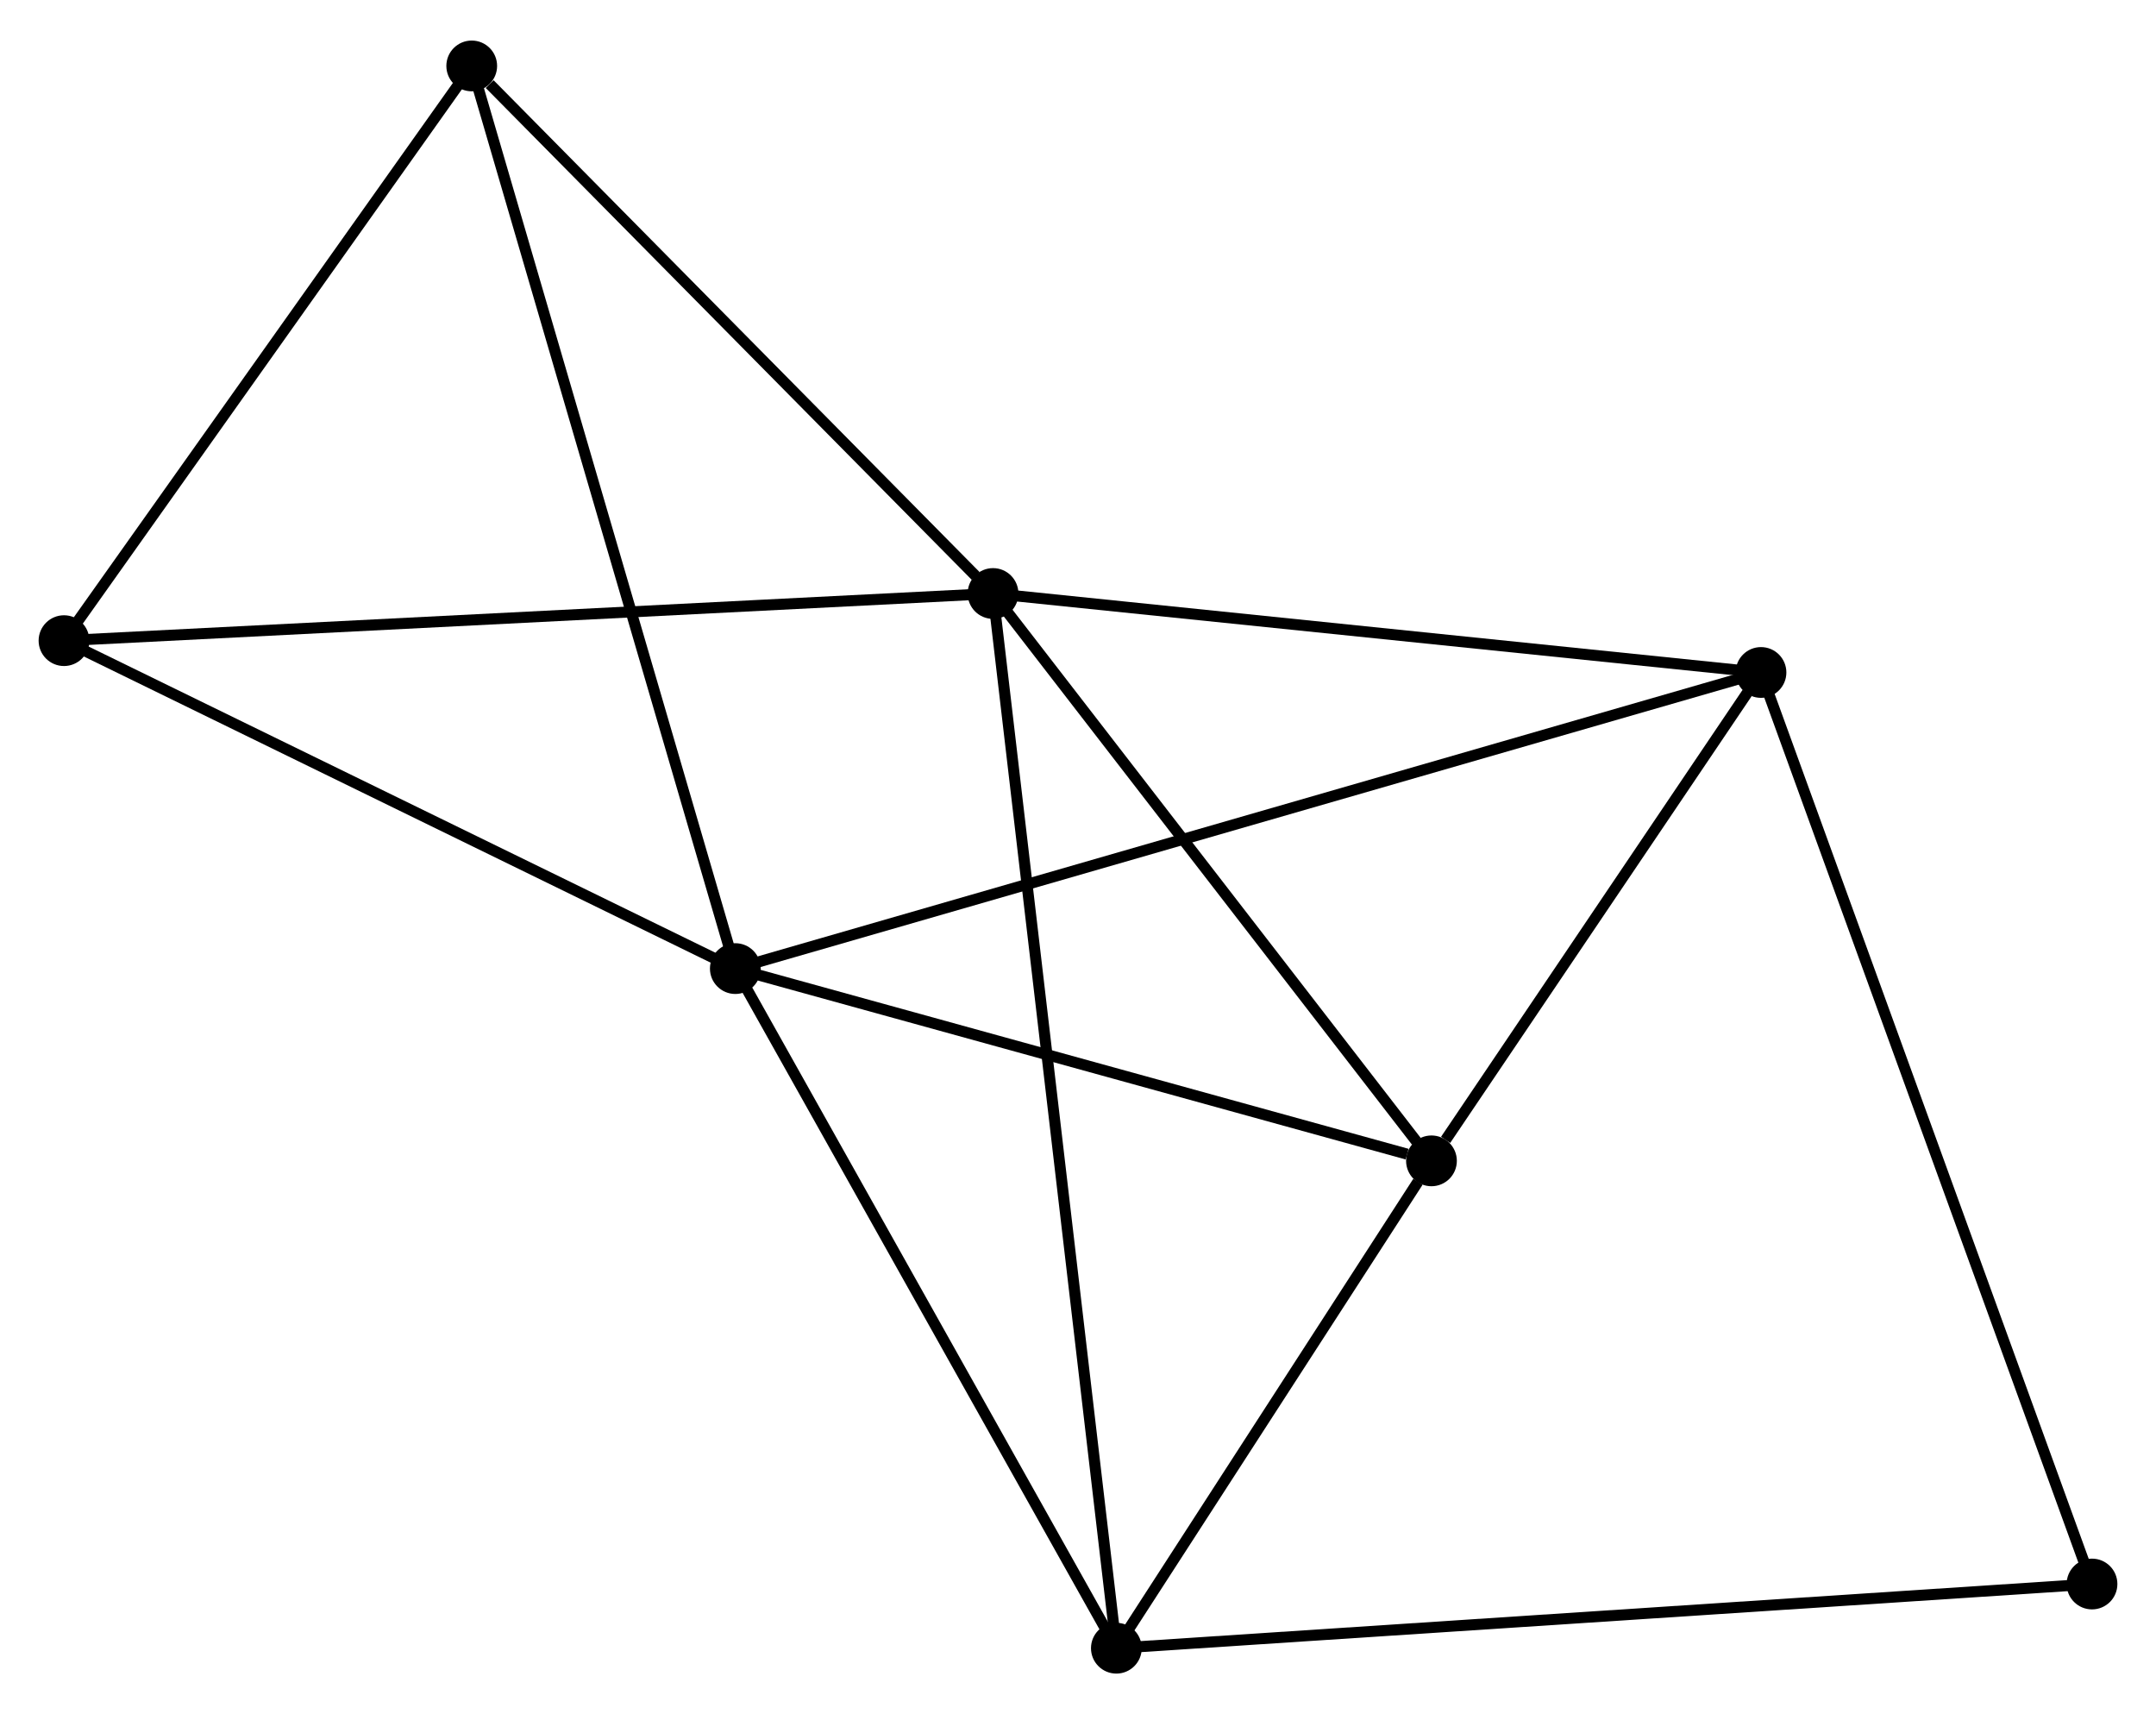 <?xml version="1.0" encoding="UTF-8" standalone="no"?>
<!DOCTYPE svg PUBLIC "-//W3C//DTD SVG 1.1//EN"
 "http://www.w3.org/Graphics/SVG/1.1/DTD/svg11.dtd">
<!-- Generated by graphviz version 2.36.0 (20140111.2315)
 -->
<!-- Title: %3 Pages: 1 -->
<svg width="195pt" height="155pt"
 viewBox="0.00 0.00 195.40 154.97" xmlns="http://www.w3.org/2000/svg" xmlns:xlink="http://www.w3.org/1999/xlink">
<g id="graph0" class="graph" transform="scale(1 1) rotate(0) translate(4 150.969)">
<title>%3</title>
<!-- 0 -->
<g id="node1" class="node"><title>0</title>
<ellipse fill="black" stroke="black" cx="85.999" cy="-97.366" rx="1.8" ry="1.8"/>
</g>
<!-- 2 -->
<g id="node2" class="node"><title>2</title>
<ellipse fill="black" stroke="black" cx="125.735" cy="-45.959" rx="1.8" ry="1.8"/>
</g>
<!-- 0&#45;&#45;2 -->
<g id="edge1" class="edge"><title>0&#45;&#45;2</title>
<path fill="none" stroke="black" d="M87.321,-95.656C93.354,-87.85 118.24,-55.655 124.367,-47.728"/>
</g>
<!-- 3 -->
<g id="node3" class="node"><title>3</title>
<ellipse fill="black" stroke="black" cx="97.177" cy="-1.8" rx="1.8" ry="1.8"/>
</g>
<!-- 0&#45;&#45;3 -->
<g id="edge2" class="edge"><title>0&#45;&#45;3</title>
<path fill="none" stroke="black" d="M86.232,-95.37C87.687,-82.933 95.494,-16.19 96.945,-3.785"/>
</g>
<!-- 4 -->
<g id="node4" class="node"><title>4</title>
<ellipse fill="black" stroke="black" cx="155.6" cy="-90.211" rx="1.8" ry="1.8"/>
</g>
<!-- 0&#45;&#45;4 -->
<g id="edge3" class="edge"><title>0&#45;&#45;4</title>
<path fill="none" stroke="black" d="M88.007,-97.159C98.17,-96.115 143.845,-91.419 153.715,-90.404"/>
</g>
<!-- 5 -->
<g id="node5" class="node"><title>5</title>
<ellipse fill="black" stroke="black" cx="38.753" cy="-145.169" rx="1.8" ry="1.8"/>
</g>
<!-- 0&#45;&#45;5 -->
<g id="edge4" class="edge"><title>0&#45;&#45;5</title>
<path fill="none" stroke="black" d="M84.427,-98.956C77.254,-106.214 47.664,-136.152 40.379,-143.523"/>
</g>
<!-- 6 -->
<g id="node6" class="node"><title>6</title>
<ellipse fill="black" stroke="black" cx="1.8" cy="-93.094" rx="1.8" ry="1.8"/>
</g>
<!-- 0&#45;&#45;6 -->
<g id="edge5" class="edge"><title>0&#45;&#45;6</title>
<path fill="none" stroke="black" d="M83.917,-97.26C72.268,-96.669 15.267,-93.778 3.809,-93.196"/>
</g>
<!-- 2&#45;&#45;3 -->
<g id="edge11" class="edge"><title>2&#45;&#45;3</title>
<path fill="none" stroke="black" d="M124.508,-44.061C119.811,-36.797 103.002,-10.807 98.368,-3.641"/>
</g>
<!-- 2&#45;&#45;4 -->
<g id="edge12" class="edge"><title>2&#45;&#45;4</title>
<path fill="none" stroke="black" d="M127.018,-47.86C131.931,-55.139 149.508,-81.184 154.354,-88.366"/>
</g>
<!-- 7 -->
<g id="node8" class="node"><title>7</title>
<ellipse fill="black" stroke="black" cx="185.6" cy="-7.617" rx="1.8" ry="1.8"/>
</g>
<!-- 3&#45;&#45;7 -->
<g id="edge13" class="edge"><title>3&#45;&#45;7</title>
<path fill="none" stroke="black" d="M99.024,-1.921C110.531,-2.679 172.286,-6.741 183.764,-7.496"/>
</g>
<!-- 4&#45;&#45;7 -->
<g id="edge14" class="edge"><title>4&#45;&#45;7</title>
<path fill="none" stroke="black" d="M156.226,-88.486C160.13,-77.737 181.083,-20.054 184.977,-9.332"/>
</g>
<!-- 5&#45;&#45;6 -->
<g id="edge15" class="edge"><title>5&#45;&#45;6</title>
<path fill="none" stroke="black" d="M37.523,-143.436C31.913,-135.53 8.77,-102.917 3.072,-94.887"/>
</g>
<!-- 1 -->
<g id="node7" class="node"><title>1</title>
<ellipse fill="black" stroke="black" cx="62.643" cy="-63.38" rx="1.8" ry="1.8"/>
</g>
<!-- 1&#45;&#45;2 -->
<g id="edge6" class="edge"><title>1&#45;&#45;2</title>
<path fill="none" stroke="black" d="M64.463,-62.877C73.515,-60.378 113.637,-49.299 123.527,-46.568"/>
</g>
<!-- 1&#45;&#45;3 -->
<g id="edge7" class="edge"><title>1&#45;&#45;3</title>
<path fill="none" stroke="black" d="M63.639,-61.603C68.682,-52.611 91.345,-12.199 96.242,-3.467"/>
</g>
<!-- 1&#45;&#45;4 -->
<g id="edge8" class="edge"><title>1&#45;&#45;4</title>
<path fill="none" stroke="black" d="M64.584,-63.94C76.682,-67.432 141.602,-86.171 153.669,-89.653"/>
</g>
<!-- 1&#45;&#45;5 -->
<g id="edge9" class="edge"><title>1&#45;&#45;5</title>
<path fill="none" stroke="black" d="M62.052,-65.401C58.747,-76.717 42.574,-132.087 39.322,-143.217"/>
</g>
<!-- 1&#45;&#45;6 -->
<g id="edge10" class="edge"><title>1&#45;&#45;6</title>
<path fill="none" stroke="black" d="M60.888,-64.237C52.003,-68.576 12.075,-88.076 3.447,-92.29"/>
</g>
</g>
</svg>
